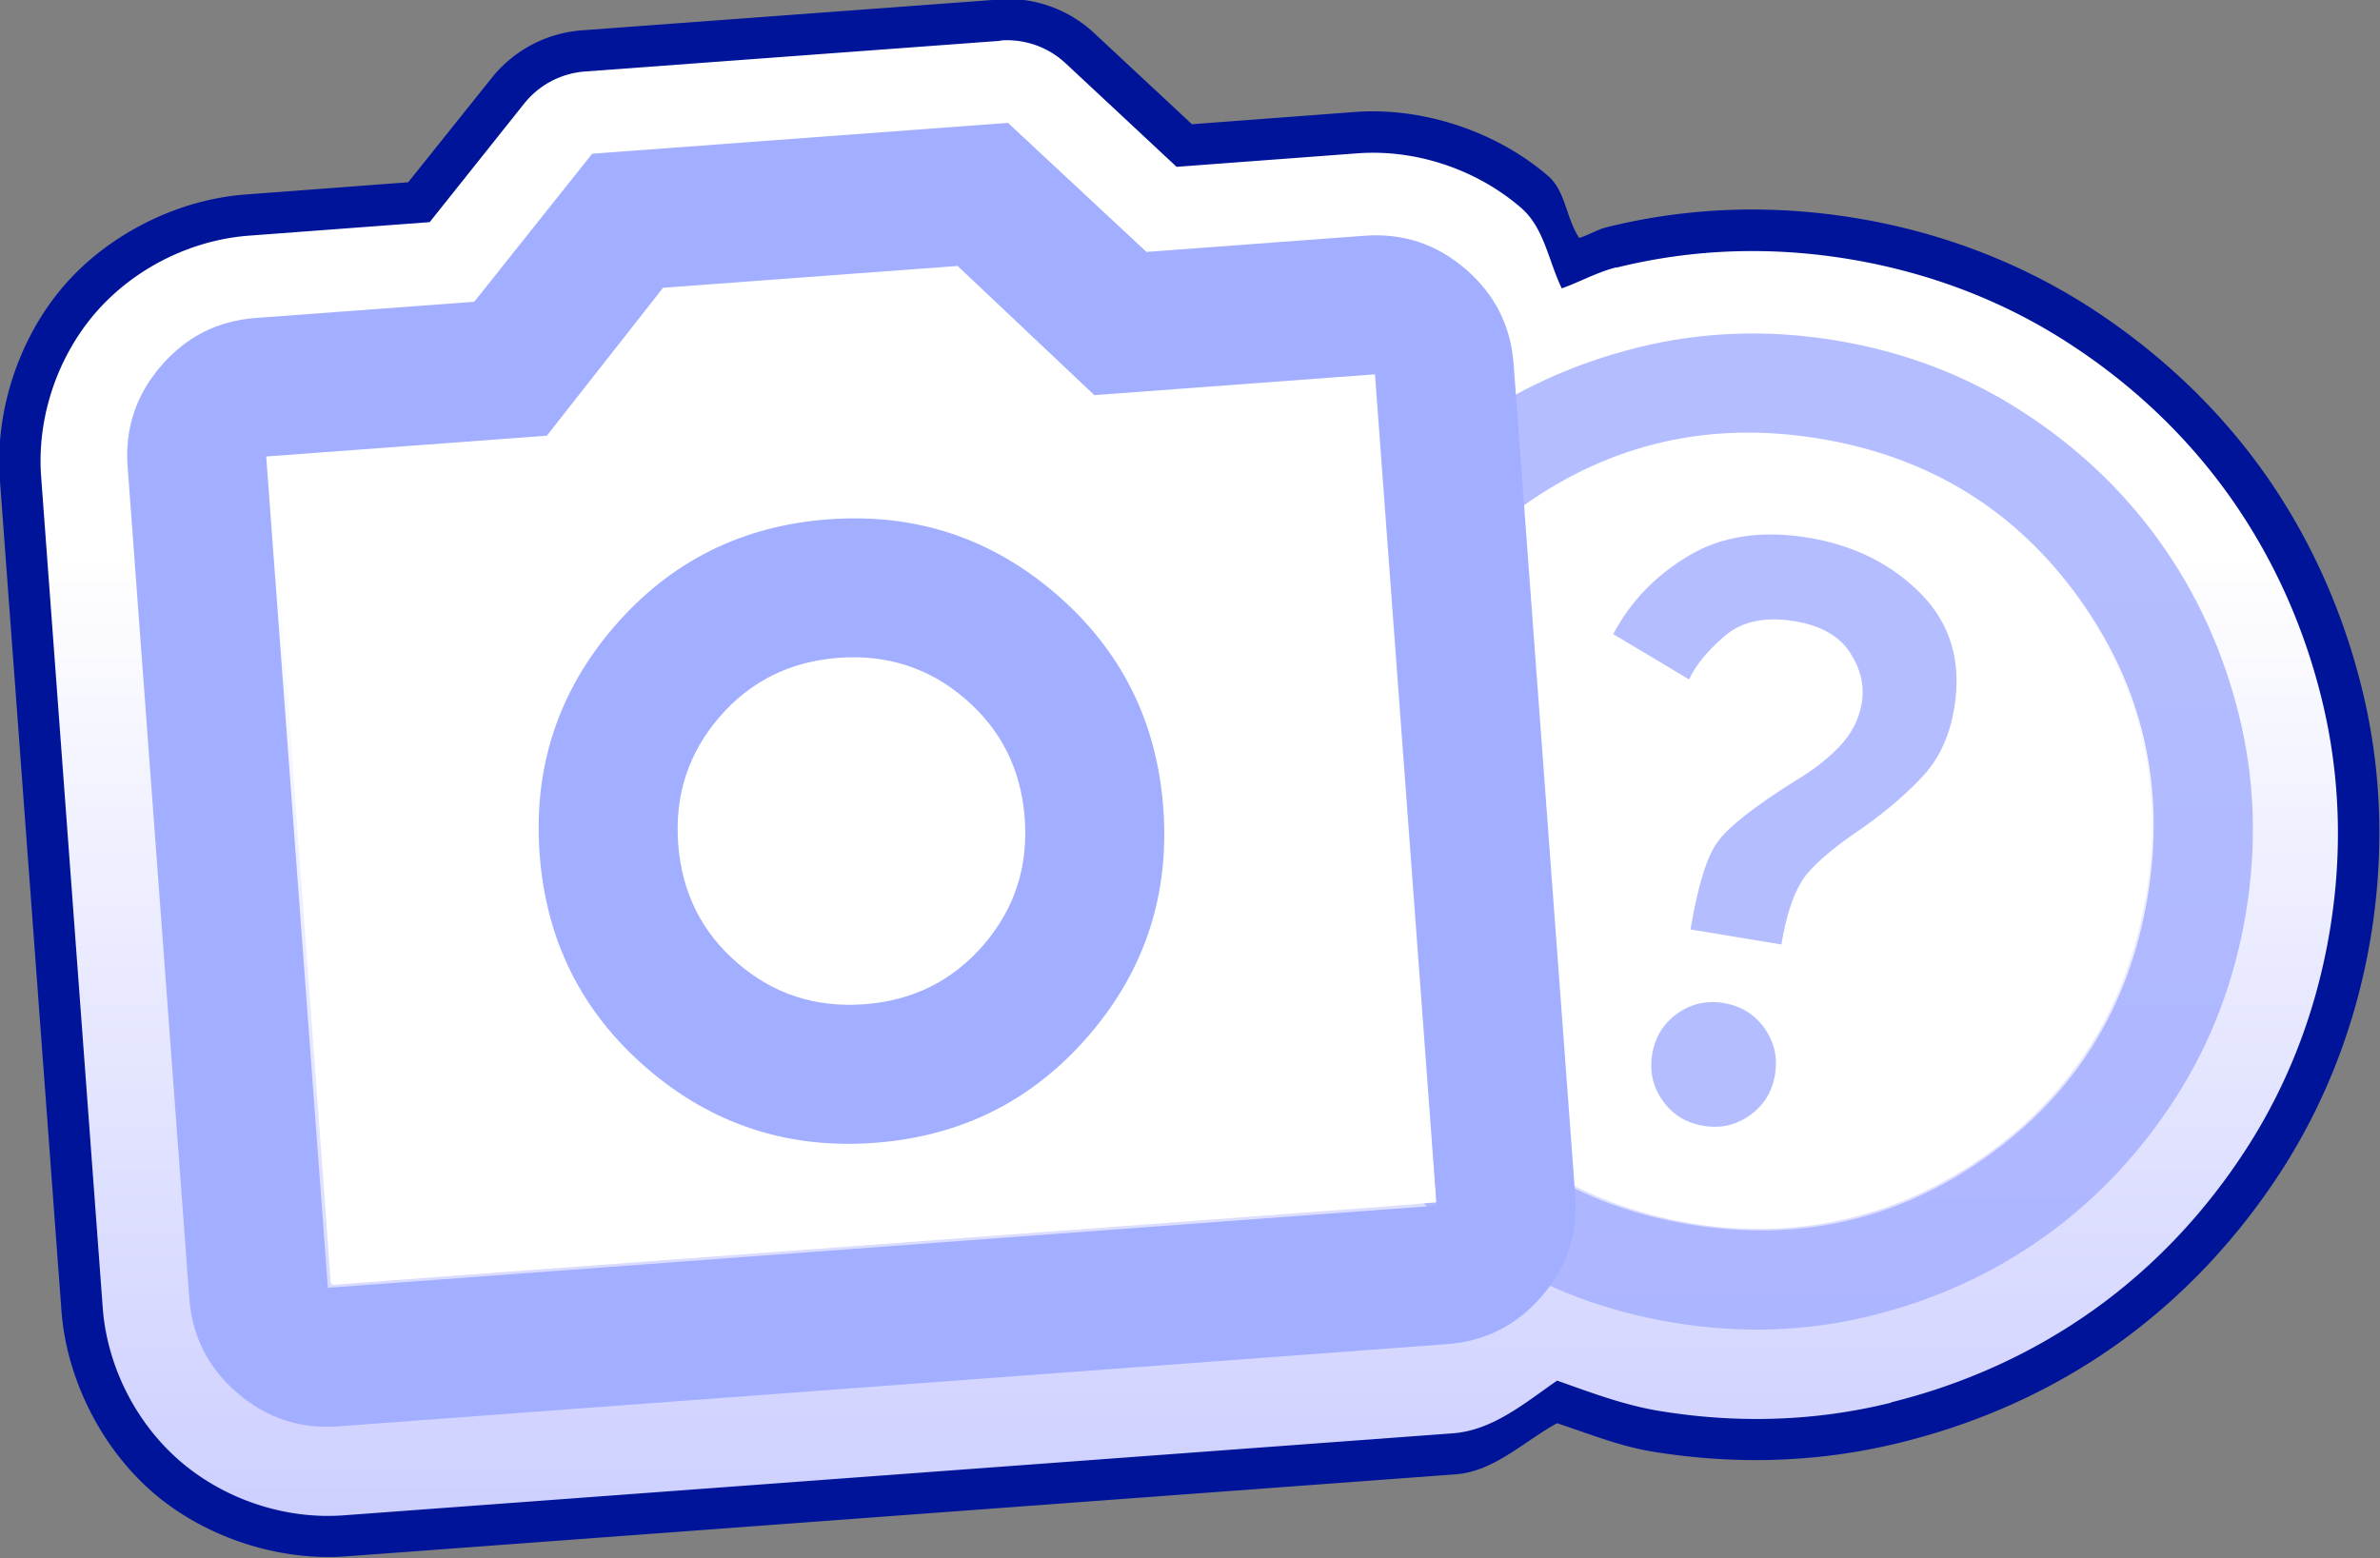 <?xml version="1.0" encoding="UTF-8" standalone="no"?>
<!-- Created with Inkscape (http://www.inkscape.org/) -->

<svg
   width="49.397mm"
   height="32.346mm"
   viewBox="0 0 49.397 32.346"
   version="1.1"
   id="svg5"
   xml:space="preserve"
   inkscape:version="1.2.2 (732a01da63, 2022-12-09)"
   sodipodi:docname="small.svg"
   inkscape:export-filename="..\..\..\Downloads\small.png"
   inkscape:export-xdpi="96"
   inkscape:export-ydpi="96"
   xmlns:inkscape="http://www.inkscape.org/namespaces/inkscape"
   xmlns:sodipodi="http://sodipodi.sourceforge.net/DTD/sodipodi-0.dtd"
   xmlns:xlink="http://www.w3.org/1999/xlink"
   xmlns="http://www.w3.org/2000/svg"
   xmlns:svg="http://www.w3.org/2000/svg"><rect x="0" y="0" width="49.397" height="32.346" fill="#808080" stroke="none"/><sodipodi:namedview
     id="namedview7"
     pagecolor="#ffffff"
     bordercolor="#000000"
     borderopacity="0.25"
     inkscape:showpageshadow="2"
     inkscape:pageopacity="0.0"
     inkscape:pagecheckerboard="0"
     inkscape:deskcolor="#d1d1d1"
     inkscape:document-units="mm"
     showgrid="false"
     inkscape:zoom="2.828427"
     inkscape:cx="-3.0052039"
     inkscape:cy="23.864855"
     inkscape:window-width="2560"
     inkscape:window-height="1351"
     inkscape:window-x="-9"
     inkscape:window-y="178"
     inkscape:window-maximized="1"
     inkscape:current-layer="text25585" /><defs
     id="defs2"><linearGradient
       inkscape:collect="always"
       id="linearGradient17668"><stop
         style="stop-color:#ffffff;stop-opacity:1;"
         offset="0.231"
         id="stop17664" /><stop
         style="stop-color:#bbbeff;stop-opacity:1;"
         offset="0.722"
         id="stop17672" /></linearGradient><linearGradient
       inkscape:collect="always"
       xlink:href="#linearGradient17668"
       id="linearGradient28593"
       x1="97.304"
       y1="102.72"
       x2="97.304"
       y2="119.359"
       gradientUnits="userSpaceOnUse" /></defs><g
     inkscape:label="Layer 1"
     inkscape:groupmode="layer"
     id="layer1"
     transform="translate(-94.104,-69.346)"><g
       aria-label="YouTube"
       id="text456"
       style="font-size:15.118px;font-family:'Varela Round';-inkscape-font-specification:'Varela Round';stroke-width:1.905;stroke-linecap:round;stroke-linejoin:round"><g
         aria-label="Image Guesser"
         id="text25585"
         style="font-size:4px;font-family:'Bauhaus 93';-inkscape-font-specification:'Bauhaus 93, ';fill:#ff0021;stroke-width:0.4"
         transform="translate(0.023)"><g
           style="fill:#ffaff7;fill-opacity:1"
           id="g5577"
           transform="matrix(0.009,-0.002,0.002,0.009,112.136,154.712)" /><path
           style="font-size:4px;font-family:'Bauhaus 93';-inkscape-font-specification:'Bauhaus 93, ';fill:#00149a;fill-opacity:1;stroke-width:0.025;stroke-linecap:round;stroke-linejoin:round"
           sodipodi:type="inkscape:offset"
           inkscape:radius="0.79161584"
           inkscape:original="M 95.4375 103.91602 L 92.853516 104.10742 L 92.119141 105.02734 L 90.763672 105.12891 C 90.526695 105.14641 90.330078 105.24452 90.173828 105.42578 C 90.017588 105.60704 89.947284 105.81771 89.964844 106.05469 L 90.347656 111.22461 C 90.365206 111.46159 90.465227 111.6582 90.646484 111.81445 C 90.827745 111.97073 91.036495 112.03908 91.273438 112.02148 L 98.167969 111.51172 C 98.404949 111.49422 98.601566 111.39415 98.757812 111.21289 C 98.776202 111.19159 98.792614 111.17054 98.808594 111.14844 C 99.048265 111.25621 99.304483 111.332 99.576172 111.37695 C 99.998665 111.44685 100.40852 111.43278 100.80664 111.33398 C 101.20475 111.23508 101.56441 111.0712 101.88477 110.8418 C 102.20511 110.61241 102.47545 110.32552 102.69727 109.98047 C 102.91907 109.63539 103.06487 109.2506 103.13477 108.82812 C 103.20467 108.40564 103.1907 107.99578 103.0918 107.59766 C 102.9929 107.19955 102.82899 106.83989 102.59961 106.51953 C 102.37021 106.19918 102.08334 105.92884 101.73828 105.70703 C 101.39322 105.48523 101.00843 105.33943 100.58594 105.26953 C 100.16345 105.19963 99.753582 105.2136 99.355469 105.3125 C 99.084342 105.3798 98.830765 105.4776 98.595703 105.60547 L 98.582031 105.41602 C 98.564481 105.17904 98.464463 104.98241 98.283203 104.82617 C 98.10195 104.66996 97.893223 104.59966 97.65625 104.61719 L 96.298828 104.71875 L 95.4375 103.91602 z "
           xlink:href="#path27622"
           id="path27627"
           d="m 95.379,103.127 -2.584,0.191 a 0.792,0.792 0 0 0 -0.561,0.295 l -0.52,0.65 -1.01,0.076 c -0.422,0.031 -0.852,0.245 -1.131,0.568 -0.278,0.322 -0.43,0.778 -0.398,1.205 l 0.383,5.17 c 0.032,0.426 0.249,0.854 0.57,1.131 0.322,0.278 0.781,0.428 1.203,0.396 l 6.895,-0.51 c 0.238,-0.018 0.418,-0.199 0.631,-0.318 0.195,0.064 0.385,0.142 0.59,0.176 0.521,0.086 1.046,0.069 1.551,-0.057 0.488,-0.121 0.944,-0.326 1.348,-0.615 0.403,-0.289 0.745,-0.655 1.018,-1.078 0.281,-0.438 0.467,-0.93 0.553,-1.451 0.086,-0.521 0.069,-1.046 -0.057,-1.551 -0.121,-0.488 -0.327,-0.944 -0.615,-1.348 -0.289,-0.403 -0.655,-0.745 -1.078,-1.018 -0.438,-0.281 -0.93,-0.467 -1.451,-0.553 -0.521,-0.086 -1.046,-0.069 -1.551,0.057 -0.06,0.015 -0.111,0.049 -0.17,0.066 -0.082,-0.123 -0.084,-0.291 -0.193,-0.385 -0.32,-0.276 -0.777,-0.43 -1.203,-0.398 l -1.012,0.076 -0.609,-0.568 a 0.792,0.792 0 0 0 -0.598,-0.209 z"
           inkscape:href="#path27622"
           transform="matrix(3.338,0,0,3.338,-203.588,-274.9)" /><path
           style="font-size:4px;font-family:'Bauhaus 93';-inkscape-font-specification:'Bauhaus 93, ';fill:url(#linearGradient28593);fill-opacity:1;stroke-width:0.025;stroke-linecap:round;stroke-linejoin:round"
           sodipodi:type="inkscape:offset"
           inkscape:radius="0.53430533"
           inkscape:original="M 95.4375 103.91602 L 92.853516 104.10742 L 92.119141 105.02734 L 90.763672 105.12891 C 90.526695 105.14641 90.330078 105.24452 90.173828 105.42578 C 90.017588 105.60704 89.947284 105.81771 89.964844 106.05469 L 90.347656 111.22461 C 90.365206 111.46159 90.465227 111.6582 90.646484 111.81445 C 90.827745 111.97073 91.036495 112.03908 91.273438 112.02148 L 98.167969 111.51172 C 98.404949 111.49422 98.601566 111.39415 98.757812 111.21289 C 98.776202 111.19159 98.792614 111.17054 98.808594 111.14844 C 99.048265 111.25621 99.304483 111.332 99.576172 111.37695 C 99.998665 111.44685 100.40852 111.43278 100.80664 111.33398 C 101.20475 111.23508 101.56441 111.0712 101.88477 110.8418 C 102.20511 110.61241 102.47545 110.32552 102.69727 109.98047 C 102.91907 109.63539 103.06487 109.2506 103.13477 108.82812 C 103.20467 108.40564 103.1907 107.99578 103.0918 107.59766 C 102.9929 107.19955 102.82899 106.83989 102.59961 106.51953 C 102.37021 106.19918 102.08334 105.92884 101.73828 105.70703 C 101.39322 105.48523 101.00843 105.33943 100.58594 105.26953 C 100.16345 105.19963 99.753582 105.2136 99.355469 105.3125 C 99.084342 105.3798 98.830765 105.4776 98.595703 105.60547 L 98.582031 105.41602 C 98.564481 105.17904 98.464463 104.98241 98.283203 104.82617 C 98.10195 104.66996 97.893223 104.59966 97.65625 104.61719 L 96.298828 104.71875 L 95.4375 103.91602 z "
           xlink:href="#path27622"
           id="path27625"
           d="m 95.398,103.383 -2.584,0.191 a 0.534,0.534 0 0 0 -0.379,0.199 l -0.588,0.738 -1.123,0.084 c -0.362,0.027 -0.716,0.204 -0.955,0.48 -0.238,0.276 -0.365,0.653 -0.338,1.018 l 0.383,5.17 c 0.027,0.364 0.207,0.718 0.482,0.955 0.277,0.238 0.654,0.363 1.016,0.336 l 6.895,-0.51 c 0.248,-0.018 0.446,-0.186 0.65,-0.328 0.206,0.073 0.411,0.151 0.631,0.188 0.489,0.081 0.977,0.066 1.447,-0.051 a 0.534,0.534 0 0 0 0,-0.002 c 0.459,-0.114 0.883,-0.307 1.26,-0.576 0.376,-0.269 0.695,-0.608 0.951,-1.006 0.262,-0.407 0.435,-0.865 0.516,-1.354 0.081,-0.489 0.064,-0.977 -0.053,-1.447 -0.114,-0.459 -0.307,-0.883 -0.576,-1.26 -0.269,-0.376 -0.608,-0.695 -1.006,-0.951 -0.407,-0.262 -0.865,-0.435 -1.354,-0.516 -0.489,-0.081 -0.977,-0.064 -1.447,0.053 v -0.002 c -0.12,0.03 -0.225,0.09 -0.34,0.131 -0.084,-0.174 -0.109,-0.377 -0.254,-0.502 -0.275,-0.237 -0.651,-0.365 -1.016,-0.338 l -1.125,0.084 -0.689,-0.643 a 0.534,0.534 0 0 0 -0.404,-0.143 z"
           transform="matrix(3.338,0,0,3.338,-203.586,-274.9)"
           inkscape:href="#path27622" /><path
           id="path26559"
           style="font-size:4px;font-family:'Bauhaus 93';-inkscape-font-specification:'Bauhaus 93, ';fill:#ffffff;fill-opacity:1;stroke-width:0.083;stroke-linecap:round;stroke-linejoin:round"
           d="m 130.227,78.385 c -0.431,-4.83e-4 -0.827,0.022 -1.106,0.071 -2.444,0.426 -4.697,2.021 -5.846,4.138 -0.712,1.311 -1.068,2.874 -1.009,4.426 0.033,0.873 0.127,1.405 0.397,2.217 0.445,1.341 1.378,2.728 2.444,3.638 1.311,1.119 2.96,1.797 4.754,1.954 1.469,0.129 2.931,-0.14 4.216,-0.775 2.051,-1.013 3.543,-2.696 4.202,-4.739 0.799,-2.477 0.575,-4.827 -0.656,-6.876 -1.243,-2.069 -3.006,-3.345 -5.356,-3.874 -0.512,-0.115 -1.323,-0.18 -2.041,-0.181 z" /><path
           d="m 129.436,92.719 q 0.535,0.089 0.966,-0.22 0.431,-0.308 0.519,-0.844 0.089,-0.535 -0.22,-0.966 -0.308,-0.431 -0.844,-0.519 -0.535,-0.089 -0.966,0.22 -0.431,0.308 -0.519,0.844 -0.088,0.535 0.22,0.966 0.308,0.431 0.844,0.519 z m -0.268,-4.077 1.886,0.312 q 0.139,-0.841 0.41,-1.294 0.271,-0.453 1.303,-1.146 0.772,-0.553 1.254,-1.089 0.481,-0.536 0.62,-1.377 0.236,-1.427 -0.682,-2.365 -0.918,-0.938 -2.346,-1.174 -1.453,-0.24 -2.484,0.375 -1.031,0.615 -1.565,1.626 l 1.573,0.941 q 0.203,-0.438 0.738,-0.899 0.535,-0.461 1.452,-0.31 0.816,0.135 1.15,0.649 0.334,0.514 0.245,1.049 -0.085,0.51 -0.464,0.905 -0.38,0.395 -0.902,0.702 -1.286,0.808 -1.625,1.276 -0.339,0.468 -0.563,1.818 z m -0.356,8.163 q -2.115,-0.35 -3.843,-1.461 -1.728,-1.111 -2.876,-2.715 -1.149,-1.604 -1.644,-3.598 -0.495,-1.993 -0.145,-4.109 0.35,-2.115 1.461,-3.843 1.111,-1.728 2.715,-2.876 1.604,-1.149 3.598,-1.644 1.993,-0.495 4.109,-0.145 2.115,0.35 3.843,1.461 1.728,1.111 2.876,2.715 1.149,1.604 1.644,3.598 0.495,1.993 0.145,4.109 -0.35,2.115 -1.461,3.843 -1.111,1.728 -2.715,2.876 -1.604,1.149 -3.598,1.644 -1.993,0.495 -4.109,0.145 z m 0.337,-2.039 q 3.415,0.565 6.178,-1.413 2.763,-1.978 3.328,-5.394 0.565,-3.415 -1.413,-6.178 -1.978,-2.763 -5.394,-3.328 -3.415,-0.565 -6.178,1.413 -2.763,1.978 -3.328,5.394 -0.565,3.415 1.413,6.178 1.978,2.763 5.394,3.328 z m 1.349,-8.156 z"
           id="path7613-1"
           style="font-size:4px;font-family:'Bauhaus 93';-inkscape-font-specification:'Bauhaus 93, ';fill:#a2aeff;fill-opacity:0.801;stroke-width:0.01;stroke-linecap:round;stroke-linejoin:round" /><path
           id="path26550"
           style="font-size:4px;font-family:'Bauhaus 93';-inkscape-font-specification:'Bauhaus 93, ';fill:#ffffff;fill-opacity:1;stroke-width:0.083;stroke-linecap:round;stroke-linejoin:round"
           d="m 113.995,74.863 -3.045,0.228 -3.045,0.226 -1.144,1.463 c -0.629,0.805 -1.173,1.494 -1.209,1.534 -0.048,0.051 -0.898,0.135 -2.953,0.288 -1.587,0.119 -2.895,0.222 -2.903,0.231 -0.009,0.009 0.267,3.818 0.612,8.463 0.345,4.645 0.629,8.512 0.63,8.592 10e-4,0.137 0.016,0.145 0.209,0.122 0.114,-0.013 5.275,-0.397 11.468,-0.854 6.194,-0.457 11.269,-0.839 11.278,-0.849 0.023,-0.022 -1.245,-17.147 -1.271,-17.173 -0.01,-0.011 -1.322,0.079 -2.915,0.198 l -2.896,0.216 -0.386,-0.374 c -0.213,-0.206 -0.846,-0.809 -1.408,-1.342 z" /><path
           d="m 112.232,93.072 q 2.697,-0.2 4.445,-2.227 1.748,-2.028 1.548,-4.724 -0.2,-2.697 -2.227,-4.445 -2.028,-1.748 -4.724,-1.548 -2.697,0.2 -4.445,2.227 -1.748,2.028 -1.548,4.724 0.2,2.697 2.227,4.445 2.028,1.748 4.724,1.548 z m -0.213,-2.877 q -1.51,0.112 -2.63,-0.854 -1.12,-0.965 -1.232,-2.476 -0.112,-1.51 0.854,-2.63 0.965,-1.12 2.476,-1.232 1.51,-0.112 2.63,0.854 1.12,0.965 1.232,2.476 0.112,1.51 -0.854,2.63 -0.966,1.12 -2.476,1.232 z m -10.92,8.763 q -1.186,0.088 -2.094,-0.694 -0.908,-0.782 -0.995,-1.969 L 96.73,79.036 q -0.088,-1.187 0.694,-2.094 0.782,-0.908 1.969,-0.995 l 4.531,-0.336 2.448,-3.074 8.63,-0.64 2.874,2.679 4.531,-0.336 q 1.187,-0.088 2.094,0.694 0.908,0.782 0.995,1.969 l 1.279,17.259 q 0.088,1.187 -0.694,2.094 -0.782,0.908 -1.969,0.995 z m -0.213,-2.876 23.012,-1.706 -1.279,-17.259 -5.825,0.432 -2.838,-2.682 -6.113,0.453 -2.412,3.071 -5.825,0.432 z m 10.866,-9.482 z"
           id="path8360-8"
           style="font-size:4px;font-family:'Bauhaus 93';-inkscape-font-specification:'Bauhaus 93, ';fill:#a2aeff;fill-opacity:1;stroke-width:0.014;stroke-linecap:round;stroke-linejoin:round" /></g></g></g></svg>

